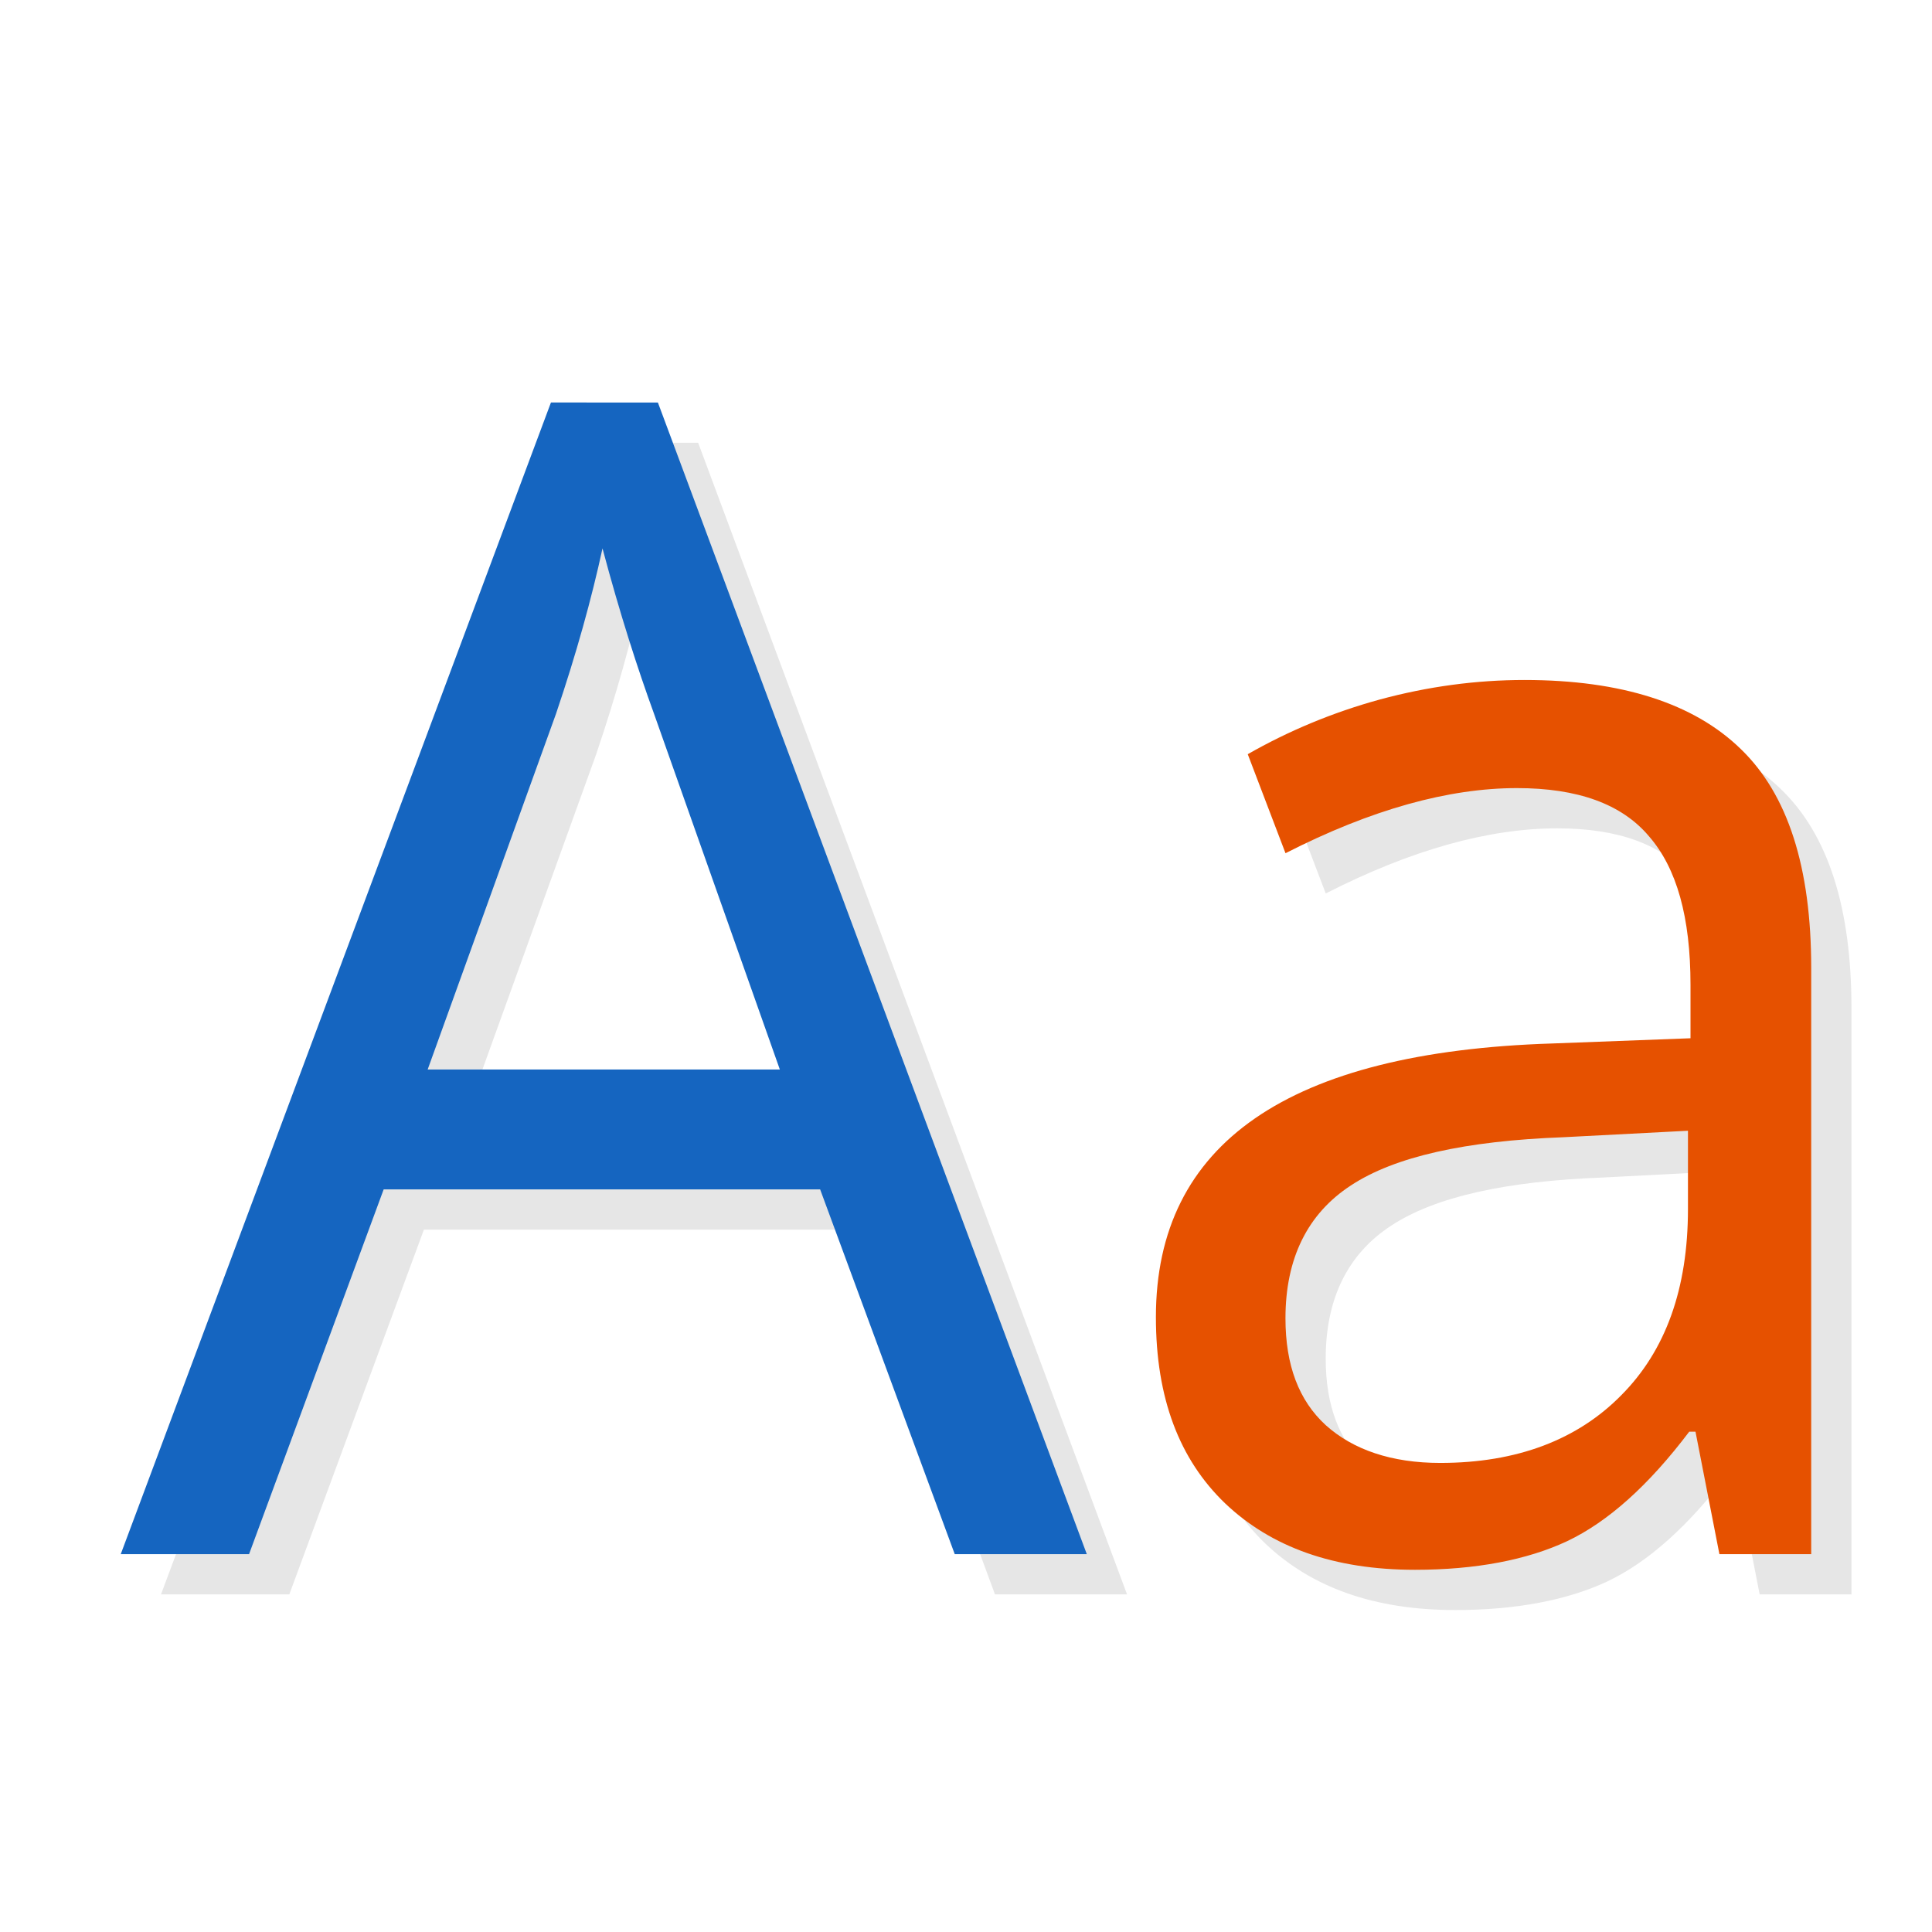 <?xml version="1.0" encoding="UTF-8" standalone="no"?>
<!-- Created with Inkscape (http://www.inkscape.org/) -->

<svg
   xmlns:dc="http://purl.org/dc/elements/1.1/"
   xmlns:cc="http://creativecommons.org/ns#"
   xmlns:rdf="http://www.w3.org/1999/02/22-rdf-syntax-ns#"
   xmlns:svg="http://www.w3.org/2000/svg"
   xmlns="http://www.w3.org/2000/svg"
   xmlns:sodipodi="http://sodipodi.sourceforge.net/DTD/sodipodi-0.dtd"
   xmlns:inkscape="http://www.inkscape.org/namespaces/inkscape"
   width="48"
   height="48"
   id="svg2"
   version="1.1"
   inkscape:version="0.48.4 r9939"
   sodipodi:docname="applications-fonts.svg">
  <defs
     id="defs4" />
  <sodipodi:namedview
     id="base"
     pagecolor="#ffffff"
     bordercolor="#666666"
     borderopacity="1.0"
     inkscape:pageopacity="0.0"
     inkscape:pageshadow="2"
     inkscape:zoom="8.1906533"
     inkscape:cx="5.2708437"
     inkscape:cy="28.561142"
     inkscape:document-units="px"
     inkscape:current-layer="layer1"
     showgrid="true"
     inkscape:snap-bbox="true"
     inkscape:window-width="1301"
     inkscape:window-height="744"
     inkscape:window-x="65"
     inkscape:window-y="24"
     inkscape:window-maximized="1"
     inkscape:object-nodes="false"
     inkscape:snap-nodes="false"
     showguides="true"
     inkscape:guide-bbox="true">
    <inkscape:grid
       type="xygrid"
       id="grid3005"
       empspacing="6"
       visible="true"
       enabled="true"
       snapvisiblegridlinesonly="true" />
    <sodipodi:guide
       orientation="0,1"
       position="18,42"
       id="guide2989" />
    <sodipodi:guide
       orientation="0,1"
       position="17,6"
       id="guide2991" />
    <sodipodi:guide
       orientation="1,0"
       position="3,38"
       id="guide2993" />
    <sodipodi:guide
       orientation="1,0"
       position="45,33"
       id="guide2995" />
  </sodipodi:namedview>
  <g
     inkscape:label="Layer 1"
     inkscape:groupmode="layer"
     id="layer1"
     transform="translate(0,-1004.362)">
    <g
       id="g3010"
       transform="translate(1,1)"
       style="fill:#000000;fill-opacity:1;opacity:0.1">
      <path
         style="font-size:38.222px;font-style:normal;font-weight:normal;text-align:center;line-height:100%;letter-spacing:0px;word-spacing:0px;text-anchor:middle;fill:#000000;fill-opacity:1;stroke:none;font-family:Sans"
         d="M 13.688,1014.362 3,1042.974 l 3.188,0 3.344,-9.062 10.844,0 3.344,9.062 3.281,0 -10.656,-28.612 z m 1.281,3.625 c 0.432,1.624 0.874,2.993 1.281,4.111 l 3.125,8.836 -8.75,0 3.188,-8.836 c 0.506,-1.494 0.885,-2.863 1.156,-4.111 z"
         id="path3012"
         inkscape:connector-curvature="0"
         sodipodi:nodetypes="ccccccccccccccc" />
      <path
         inkscape:connector-curvature="0"
         id="path3014"
         d="m 37.875,1021.256 c -1.197,0 -2.397,0.161 -3.594,0.485 -1.185,0.325 -2.282,0.788 -3.281,1.359 l 0.938,2.46 c 2.135,-1.091 4.059,-1.618 5.75,-1.618 1.505,0 2.603,0.392 3.281,1.198 0.691,0.793 1.031,2.014 1.031,3.69 l 0,1.327 -3.438,0.13 c -6.553,0.208 -9.844,2.483 -9.844,6.797 -2e-6,2.014 0.583,3.537 1.719,4.628 1.148,1.091 2.707,1.651 4.719,1.651 1.505,0 2.782,-0.244 3.781,-0.712 1.012,-0.481 2.019,-1.38 3.031,-2.719 l 0.156,0 0.594,3.042 2.281,0 0,-14.565 c -1.8e-5,-2.495 -0.578,-4.307 -1.75,-5.438 -1.16,-1.13 -2.956,-1.715 -5.375,-1.715 z m 4.062,11.199 0,1.942 c -1.5e-5,1.988 -0.558,3.524 -1.656,4.628 -1.086,1.104 -2.587,1.683 -4.5,1.683 -1.209,0 -2.165,-0.328 -2.844,-0.939 -0.666,-0.611 -1,-1.485 -1,-2.654 -5e-6,-1.494 0.551,-2.6 1.625,-3.301 1.086,-0.715 2.838,-1.107 5.281,-1.198 z"
         style="font-size:38.222px;font-style:normal;font-weight:normal;text-align:center;line-height:100%;letter-spacing:0px;word-spacing:0px;text-anchor:middle;fill:#000000;fill-opacity:1;stroke:none;font-family:Sans"
         sodipodi:nodetypes="scccscsccscscccccscscscscsccc" />
    </g>
    <g
       id="g3006">
      <path
         sodipodi:nodetypes="ccccccccccccccc"
         inkscape:connector-curvature="0"
         id="text2999"
         d="M 13.688,1014.362 3,1042.974 l 3.188,0 3.344,-9.062 10.844,0 3.344,9.062 3.281,0 -10.656,-28.612 z m 1.281,3.625 c 0.432,1.624 0.874,2.993 1.281,4.111 l 3.125,8.836 -8.75,0 3.188,-8.836 c 0.506,-1.494 0.885,-2.863 1.156,-4.111 z"
         style="font-size:38.222px;font-style:normal;font-weight:normal;text-align:center;line-height:100%;letter-spacing:0px;word-spacing:0px;text-anchor:middle;fill:#1565c0;fill-opacity:1;stroke:none;font-family:Sans" />
      <path
         sodipodi:nodetypes="scccscsccscscccccscscscscsccc"
         style="font-size:38.222px;font-style:normal;font-weight:normal;text-align:center;line-height:100%;letter-spacing:0px;word-spacing:0px;text-anchor:middle;fill:#e65100;fill-opacity:1;stroke:none;font-family:Sans"
         d="m 37.875,1021.256 c -1.197,0 -2.397,0.161 -3.594,0.485 -1.185,0.325 -2.282,0.788 -3.281,1.359 l 0.938,2.46 c 2.135,-1.091 4.059,-1.618 5.75,-1.618 1.505,0 2.603,0.392 3.281,1.198 0.691,0.793 1.031,2.014 1.031,3.69 l 0,1.327 -3.438,0.13 c -6.553,0.208 -9.844,2.483 -9.844,6.797 -2e-6,2.014 0.583,3.537 1.719,4.628 1.148,1.091 2.707,1.651 4.719,1.651 1.505,0 2.782,-0.244 3.781,-0.712 1.012,-0.481 2.019,-1.38 3.031,-2.719 l 0.156,0 0.594,3.042 2.281,0 0,-14.565 c -1.8e-5,-2.495 -0.578,-4.307 -1.75,-5.438 -1.16,-1.13 -2.956,-1.715 -5.375,-1.715 z m 4.062,11.199 0,1.942 c -1.5e-5,1.988 -0.558,3.524 -1.656,4.628 -1.086,1.104 -2.587,1.683 -4.5,1.683 -1.209,0 -2.165,-0.328 -2.844,-0.939 -0.666,-0.611 -1,-1.485 -1,-2.654 -5e-6,-1.494 0.551,-2.6 1.625,-3.301 1.086,-0.715 2.838,-1.107 5.281,-1.198 z"
         id="path3004"
         inkscape:connector-curvature="0" />
    </g>
  </g>
</svg>
